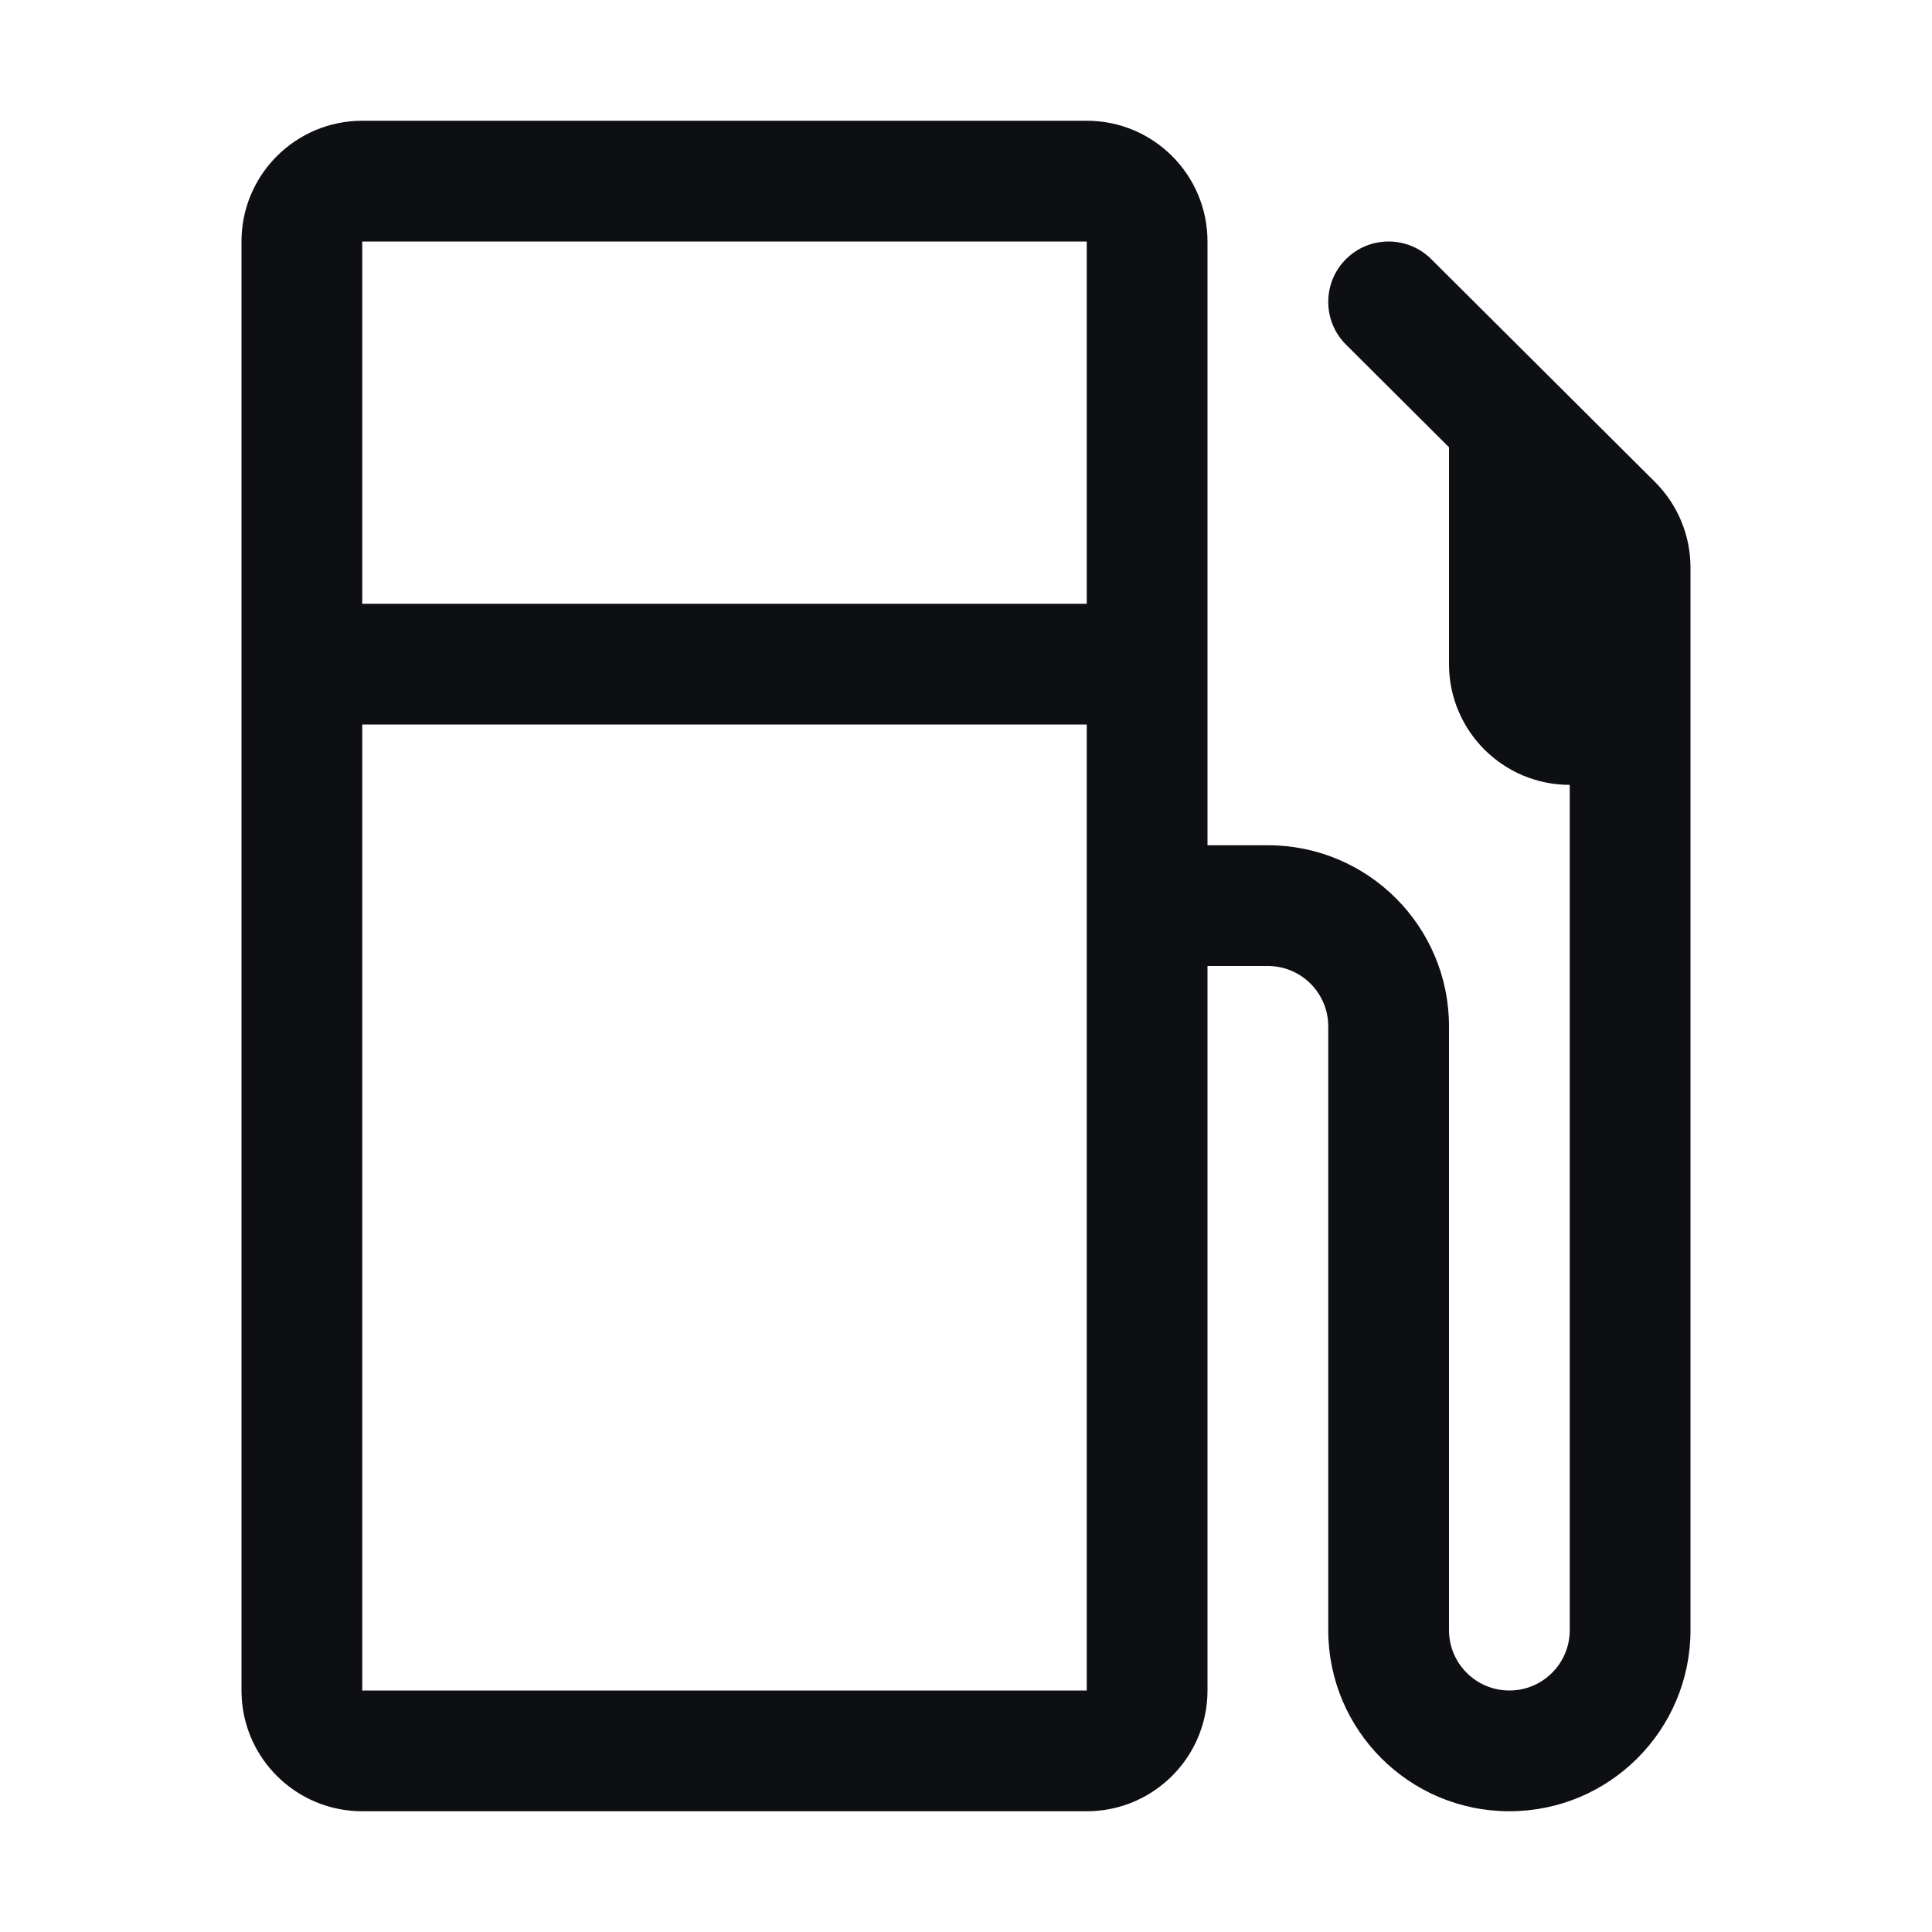 <svg width="32" height="32" viewBox="0 0 32 32" fill="none" xmlns="http://www.w3.org/2000/svg">
<path fill-rule="evenodd" clip-rule="evenodd" d="M6 2C5.448 2 4.948 2.224 4.586 2.586C4.463 2.709 4.355 2.848 4.268 3C4.097 3.294 4 3.636 4 4V28C4 28.017 4 28.035 4.001 28.052C4.003 28.155 4.014 28.256 4.031 28.354C4.198 29.29 5.016 30 6 30H18C18.966 30 19.773 29.314 19.959 28.403C19.986 28.273 20 28.138 20 28V16H21C21.552 16 22 16.448 22 17V27C22 28.657 23.343 30 25 30C26.656 30 27.998 28.659 28 27.003V27V9.4C28 8.868 27.788 8.358 27.412 7.983L23.706 4.292C23.314 3.902 22.681 3.903 22.291 4.294C21.902 4.686 21.903 5.319 22.294 5.708L24 7.408V11V11.003C24.002 12.106 24.896 13 26 13V27C26 27.552 25.552 28 25 28C24.448 28 24 27.552 24 27V17C24 15.343 22.657 14 21 14H20V4C20 2.895 19.105 2 18 2H6ZM18 10H6V4H18V10ZM6 28V12H18V28H6Z" fill="#0D0F13"/>
</svg>

